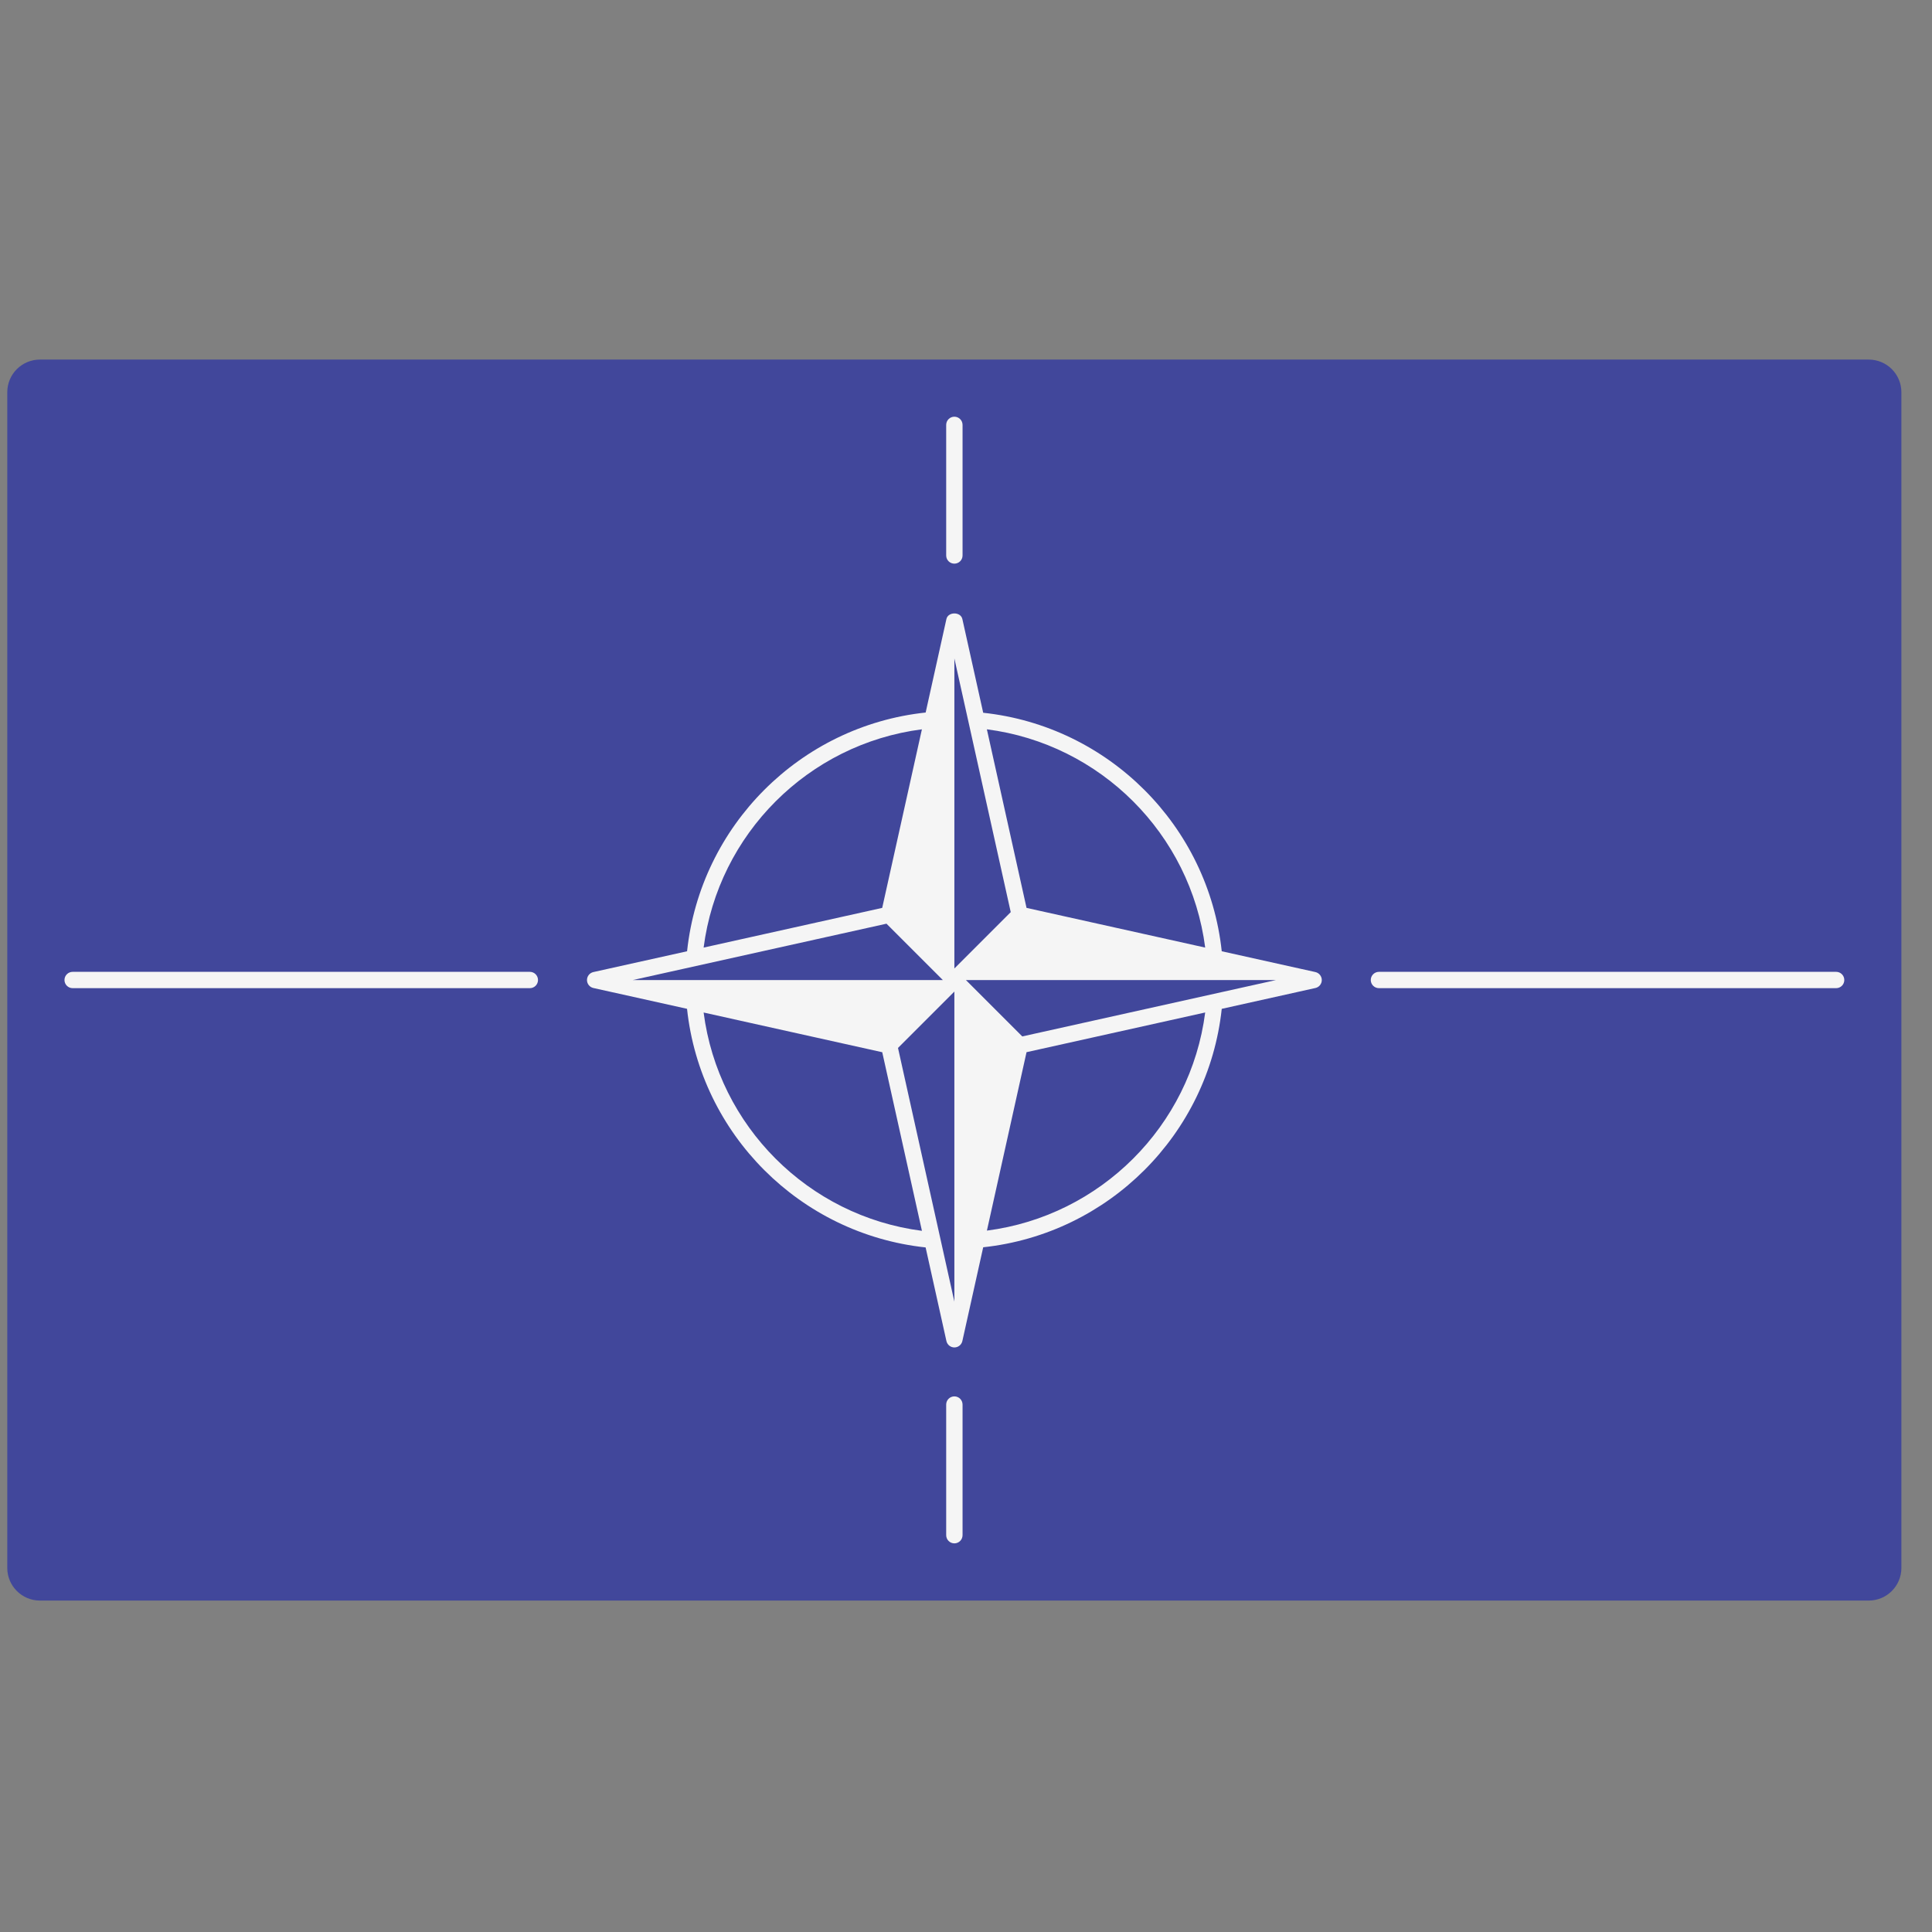 <svg width="51" height="51" viewBox="0 0 51 51" fill="none" xmlns="http://www.w3.org/2000/svg">
<rect x="0" y="0" width="51" height="51" fill="#808080" stroke="none"/>
<g clip-path="url(#clip0_3462_30261)">
<path d="M49.33 9.492H1.054C0.578 9.492 0.192 9.878 0.192 10.354V41.389C0.192 41.865 0.578 42.251 1.054 42.251H49.33C49.806 42.251 50.192 41.865 50.192 41.389V10.354C50.192 9.878 49.806 9.492 49.33 9.492Z" fill="#41479B"/>
<path d="M34.723 25.66L32.251 25.111C31.895 21.799 29.266 19.17 25.954 18.815L25.404 16.341C25.36 16.144 25.027 16.144 24.983 16.341L24.435 18.809C21.121 19.163 18.492 21.797 18.137 25.111L15.664 25.66C15.565 25.682 15.495 25.77 15.495 25.871C15.495 25.971 15.565 26.059 15.664 26.081L18.136 26.63C18.492 29.943 21.121 32.574 24.434 32.929L24.983 35.4C25.005 35.499 25.093 35.569 25.193 35.569C25.294 35.569 25.382 35.499 25.404 35.4L25.954 32.925C29.265 32.57 31.895 29.942 32.251 26.631L34.723 26.081C34.822 26.059 34.892 25.972 34.892 25.871C34.892 25.77 34.821 25.682 34.723 25.66ZM31.814 25.014L27.098 23.966L26.051 19.252C29.049 19.639 31.428 22.015 31.814 25.014ZM24.336 19.252L23.288 23.966L18.574 25.014C18.961 22.015 21.338 19.638 24.336 19.252ZM23.401 24.383L24.889 25.871H16.704L23.401 24.383ZM18.574 26.728L23.289 27.776L24.337 32.491C21.338 32.104 18.961 29.726 18.574 26.728ZM25.193 34.36L23.705 27.663L25.193 26.175V34.36ZM25.193 25.566V17.381L26.681 24.078L25.193 25.566ZM26.052 32.485L27.098 27.775L31.814 26.727C31.428 29.725 29.049 32.098 26.052 32.485ZM26.986 27.359L25.498 25.871H33.683L26.986 27.359Z" fill="#F5F5F5"/>
<path d="M13.987 26.085H1.918C1.799 26.085 1.702 25.989 1.702 25.87C1.702 25.751 1.799 25.654 1.918 25.654H13.987C14.106 25.654 14.202 25.751 14.202 25.87C14.202 25.989 14.106 26.085 13.987 26.085Z" fill="#F5F5F5"/>
<path d="M48.47 26.085H36.401C36.282 26.085 36.185 25.989 36.185 25.87C36.185 25.751 36.282 25.654 36.401 25.654H48.47C48.589 25.654 48.685 25.751 48.685 25.87C48.685 25.989 48.589 26.085 48.47 26.085Z" fill="#F5F5F5"/>
<path d="M25.193 14.879C25.074 14.879 24.977 14.783 24.977 14.664V11.216C24.977 11.097 25.074 11 25.193 11C25.312 11 25.409 11.097 25.409 11.216V14.664C25.409 14.783 25.312 14.879 25.193 14.879Z" fill="#F5F5F5"/>
<path d="M25.193 40.741C25.074 40.741 24.977 40.644 24.977 40.525V37.077C24.977 36.958 25.074 36.861 25.193 36.861C25.312 36.861 25.409 36.958 25.409 37.077V40.525C25.409 40.644 25.312 40.741 25.193 40.741Z" fill="#F5F5F5"/>
</g>
<defs>
<clipPath id="clip0_3462_30261">
<rect width="50" height="50" fill="white" transform="translate(0.191 0.871)"/>
</clipPath>
</defs>
</svg>
